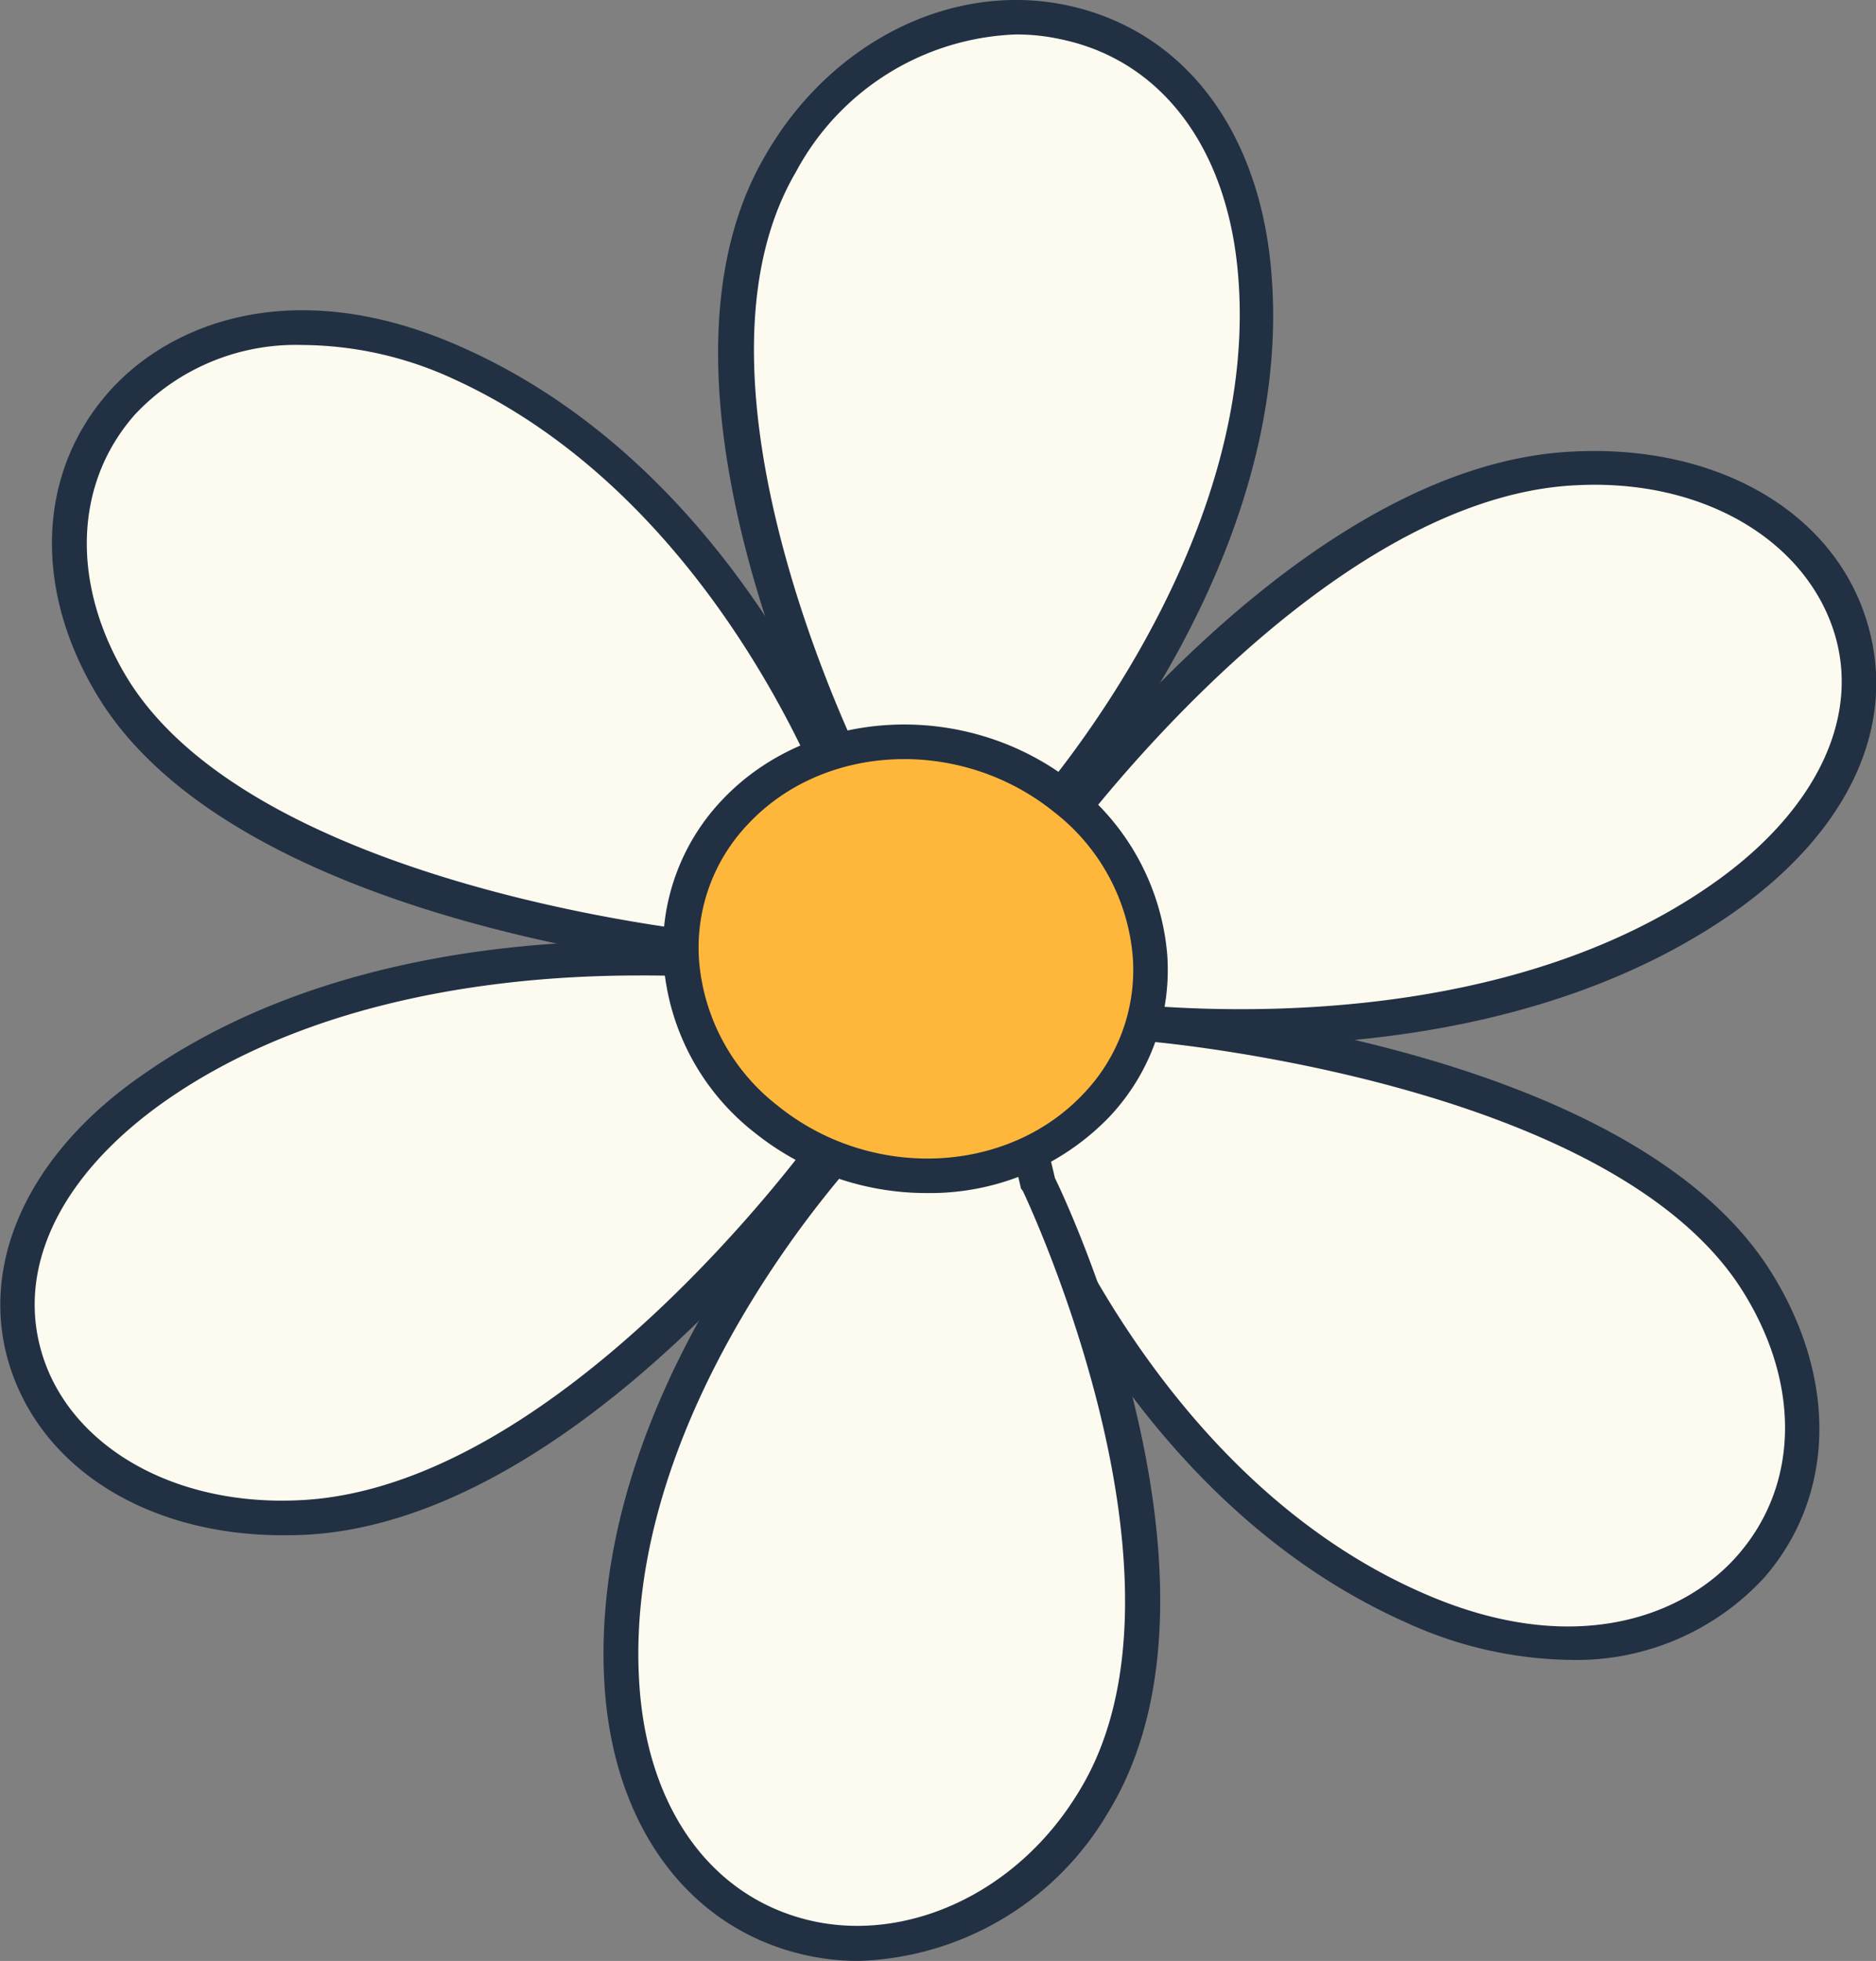 <svg xmlns="http://www.w3.org/2000/svg" viewBox="0 0 73.5 76.79"><rect x="0" y="0" width="73.5" height="76.79" fill="#808080" stroke="none"/><defs><style>.cls-1{fill:#fdfbef;}.cls-2{fill:#213043;}.cls-3{fill:#feb73b;}</style></defs><g id="Слой_2" data-name="Слой 2"><g id="Layer_1" data-name="Layer 1"><path class="cls-1" d="M32.63,44.61S22.45,59,11.77,59.43s-15.67-10-5.66-16.92,24.53-4.63,24.53-4.63S41.34,36.71,32.63,44.61Z"/><path class="cls-2" d="M11.08,60.12c-5.17,0-9.31-2.5-10.65-6.48S1,45.2,5.72,42c9.82-6.8,23.58-5,24.93-4.75.81-.08,5-.38,5.89,1.71.67,1.48-.41,3.43-3.4,6.15-.83,1.16-10.7,14.58-21.34,15C11.56,60.12,11.32,60.12,11.08,60.12ZM25,38.2c-5.06,0-12.6.81-18.46,4.87C2.33,46,.54,49.74,1.71,53.21s5.13,5.77,10,5.54C22,58.3,32,44.36,32.08,44.22l.1-.11c3.34-3,3.3-4.26,3.12-4.65-.41-.92-2.93-1.09-4.59-.91h-.18A39.92,39.92,0,0,0,25,38.2Z"/><path class="cls-1" d="M27.89,37.24S9.62,35.5,4.39,26.88,6.93,9.24,18,14.29,33.42,32.44,33.42,32.44,39.32,40.76,27.89,37.24Z"/><path class="cls-2" d="M32.41,38.78a16.84,16.84,0,0,1-4.66-.87c-1.43-.15-18.71-2-23.94-10.68-2.52-4.17-2.35-8.73.47-11.9,2.46-2.76,7.43-4.66,14-1.65C29.17,18.62,33.59,30.82,34,32.13c.45.65,2.46,3.78,1.16,5.58A3.22,3.22,0,0,1,32.41,38.78ZM11.86,13.51a8.64,8.64,0,0,0-6.57,2.72c-2.4,2.71-2.52,6.65-.32,10.3,5,8.22,22.8,10,23,10l.13,0c4.61,1.42,5.74.7,6,.32.63-.88-.55-3.12-1.22-4.08l-.09-.18c0-.12-4.34-12.87-15-17.74A14.29,14.29,0,0,0,11.86,13.51Z"/><path class="cls-1" d="M33.31,30.53S25.4,15.16,30.55,6.4s17.4-7.48,18.56,4-8.56,21.93-8.56,21.93S36,41.47,33.31,30.53Z"/><path class="cls-2" d="M36.79,36.59l-.25,0c-1.67-.18-2.94-2.07-3.87-5.8C32,29.48,24.82,14.83,30,6.06,32.59,1.58,37.38-.76,41.86.22S49.24,5,49.78,10.34c1.14,11.28-7.73,21.35-8.66,22.38C40.76,33.4,39,36.58,36.79,36.59Zm3-35.24a10.19,10.19,0,0,0-8.61,5.39c-4.89,8.34,2.7,23.33,2.78,23.48l.05.15c1,4.08,2.15,4.79,2.73,4.85,1.16.09,2.71-2.09,3.25-3.19l.12-.16c.09-.1,9.49-10.36,8.37-21.4-.48-4.75-3-8.09-6.86-8.92A8.14,8.14,0,0,0,39.74,1.35Z"/><path class="cls-1" d="M40.87,33.14S51.06,18.79,61.73,18.32s15.67,10,5.66,16.92-24.53,4.63-24.53,4.63S32.16,41,40.87,33.14Z"/><path class="cls-2" d="M48.68,40.93a42.41,42.41,0,0,1-5.83-.38c-.81.07-5,.37-5.89-1.71-.67-1.48.41-3.44,3.4-6.16.84-1.16,10.71-14.57,21.34-15,5.51-.26,10,2.29,11.38,6.46s-.61,8.45-5.3,11.69C61.62,40.07,53.9,40.93,48.68,40.93Zm-5.8-1.75H43c.14,0,14.37,2.18,24-4.5C71.17,31.8,73,28,71.79,24.55s-5.11-5.79-10-5.55c-10.22.45-20.24,14.39-20.34,14.53l-.1.11c-3.34,3-3.3,4.26-3.12,4.64.41.92,3,1.09,4.59.91Z"/><path class="cls-1" d="M45.24,40.13s18.29,1.53,23.63,10.09S66.56,67.88,55.4,63,39.77,45,39.77,45,33.76,36.73,45.24,40.13Z"/><path class="cls-2" d="M61.46,65a15.85,15.85,0,0,1-6.34-1.45c-10.92-4.83-15.5-17-16-18.28-.45-.64-2.5-3.75-1.22-5.56,1-1.38,3.4-1.46,7.43-.28,1.44.13,18.74,1.84,24.07,10.4C72,54,71.9,58.57,69.13,61.77A10,10,0,0,1,61.46,65ZM40.78,40c-1.16,0-1.58.33-1.73.54-.63.89.58,3.12,1.27,4.06l.09.18c0,.13,4.51,12.83,15.26,17.57C61.62,65,66,63.31,68.1,60.88c2.38-2.74,2.45-6.68.19-10.3-5.09-8.17-22.92-9.76-23.1-9.78l-.14,0A15.77,15.77,0,0,0,40.78,40Z"/><path class="cls-1" d="M40.69,46.4s7.5,15.54,2.14,24.19-17.58,7.1-18.45-4.42,9.11-21.73,9.11-21.73S38.24,35.4,40.69,46.4Z"/><path class="cls-2" d="M33.63,76.79a9.44,9.44,0,0,1-2.29-.28C27,75.44,24.11,71.59,23.7,66.22,22.86,54.91,32,45,32.94,44c.38-.71,2.38-4,4.67-3.75,1.66.22,2.88,2.14,3.72,5.88C42,47.48,48.77,62.29,43.4,71A11.75,11.75,0,0,1,33.63,76.79ZM37.3,41.62c-1.27,0-2.77,2.3-3.21,3.14l-.11.15c-.1.1-9.75,10.15-8.92,21.21.36,4.76,2.83,8.15,6.61,9.07s8.15-1,10.58-5c5.11-8.23-2.1-23.39-2.17-23.54L40,46.54c-.91-4.09-2-4.83-2.59-4.91Z"/><path class="cls-3" d="M28.76,31.82c3.24-3.47,9-3.71,13-.55s4.47,8.54,1.23,12-9,3.71-13,.54S25.52,35.29,28.76,31.82Z"/><path class="cls-2" d="M36.3,46.72a10.76,10.76,0,0,1-6.74-2.37A9.33,9.33,0,0,1,26,37.73a8.4,8.4,0,0,1,2.27-6.38h0c3.48-3.71,9.7-4,13.89-.61a9.49,9.49,0,0,1,3.57,6.63,8.38,8.38,0,0,1-2.27,6.37A9.76,9.76,0,0,1,36.3,46.72Zm-7-14.44a7,7,0,0,0-1.91,5.35,8,8,0,0,0,3.08,5.67c3.64,2.94,9,2.72,12-.49a7,7,0,0,0,1.91-5.35,8,8,0,0,0-3.08-5.66c-3.64-2.94-9-2.73-12,.48Z"/></g></g></svg>